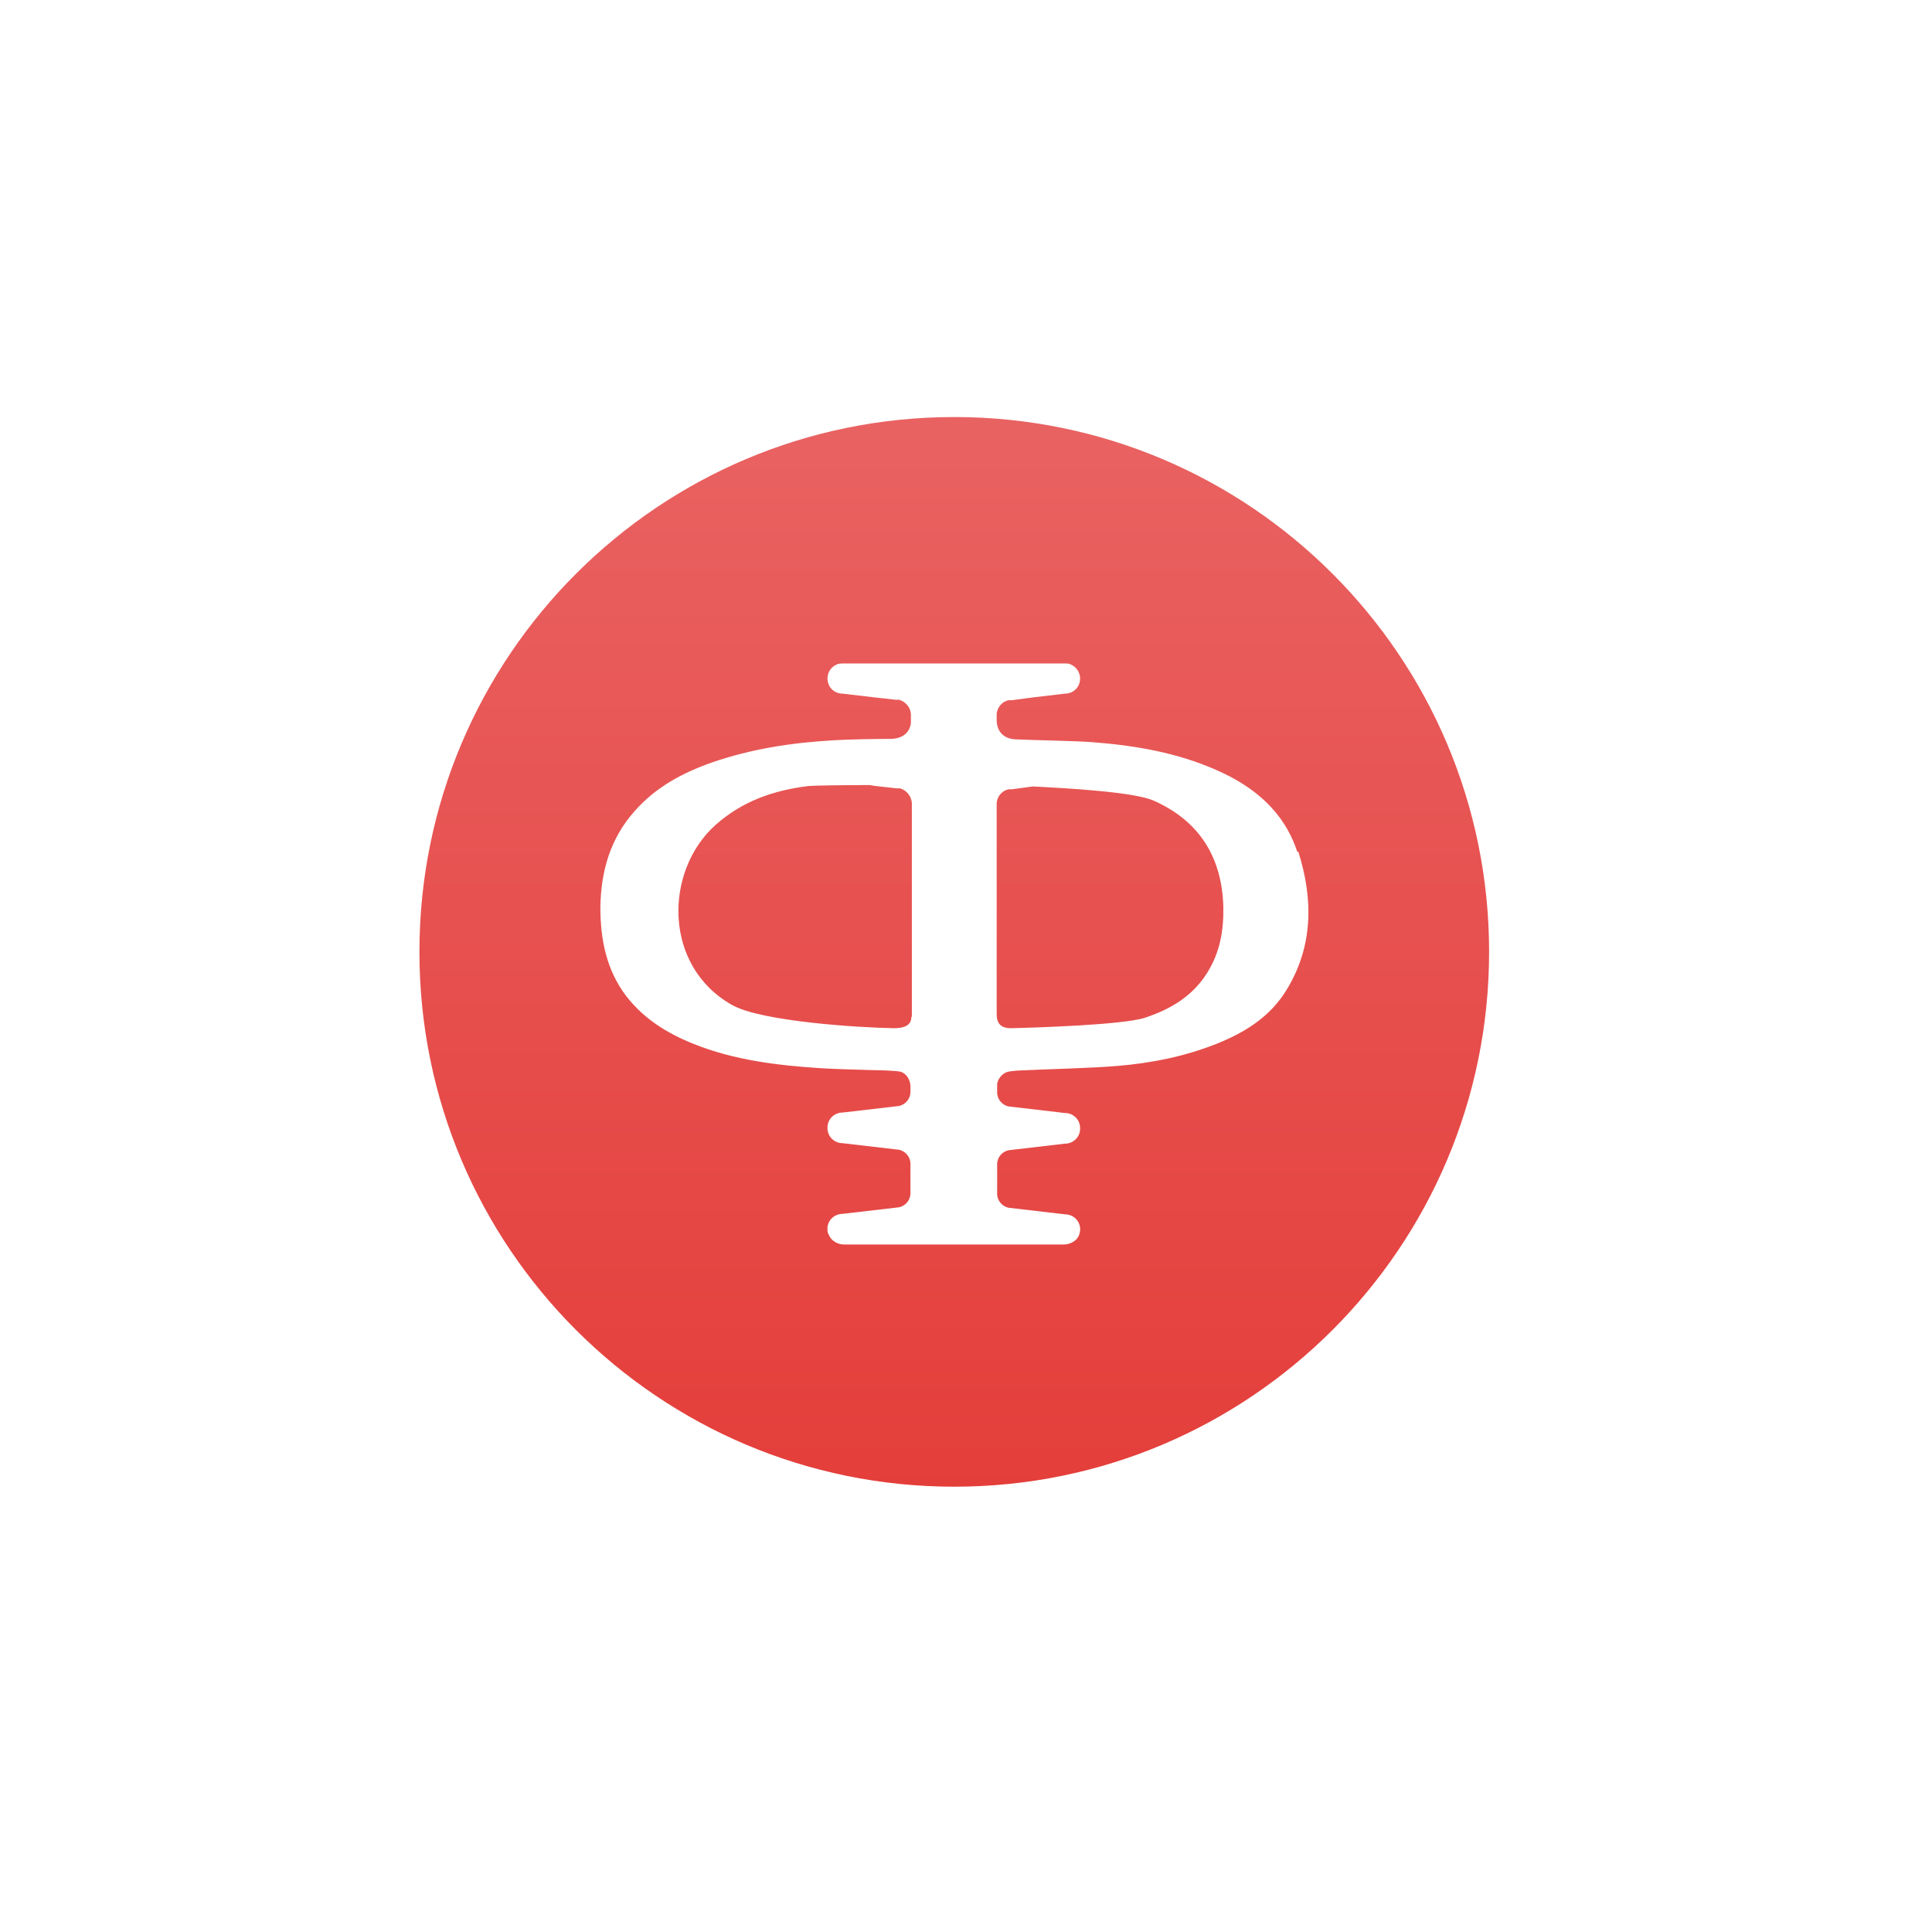 <svg width="41" height="41" viewBox="0 0 41 41" fill="none" xmlns="http://www.w3.org/2000/svg">
<g filter="url(#filter0_d_23_15131)">
<path d="M19.401 30.49C25.669 30.49 30.751 25.408 30.751 19.14C30.751 12.872 25.669 7.79 19.401 7.79C13.132 7.79 8.051 12.872 8.051 19.14C8.051 25.408 13.132 30.49 19.401 30.49Z" fill="url(#paint0_linear_23_15131)"/>
<path d="M26.681 17.02C26.401 16.16 25.761 15.63 24.961 15.28C24.121 14.91 23.241 14.76 22.331 14.69C21.921 14.66 21.111 14.65 20.701 14.63C20.441 14.62 20.291 14.45 20.301 14.19V14.11C20.301 13.96 20.411 13.83 20.551 13.8H20.621L21.071 13.74L21.751 13.66C21.931 13.66 22.071 13.52 22.071 13.34C22.071 13.21 21.991 13.09 21.871 13.04C21.831 13.02 21.791 13.02 21.751 13.02H17.031C17.031 13.02 16.941 13.02 16.911 13.04C16.791 13.09 16.711 13.2 16.711 13.34C16.711 13.52 16.851 13.66 17.031 13.66L17.711 13.74L18.161 13.79H18.231C18.371 13.83 18.481 13.96 18.481 14.11V14.14C18.481 14.14 18.481 14.23 18.481 14.28C18.461 14.48 18.311 14.61 18.071 14.62C17.791 14.62 17.121 14.63 16.841 14.65C15.961 14.7 15.101 14.83 14.261 15.12C13.631 15.34 13.061 15.65 12.621 16.15C12.101 16.73 11.901 17.43 11.891 18.2C11.891 18.88 12.021 19.53 12.441 20.08C12.811 20.56 13.311 20.87 13.861 21.09C14.731 21.44 15.651 21.55 16.581 21.61C16.951 21.63 17.321 21.64 17.691 21.65C17.761 21.65 18.221 21.66 18.281 21.69C18.401 21.74 18.461 21.86 18.471 21.98V22.02C18.471 22.02 18.471 22.1 18.471 22.13C18.461 22.27 18.361 22.38 18.231 22.41L17.031 22.55C16.861 22.55 16.721 22.68 16.711 22.85C16.711 22.85 16.711 22.87 16.711 22.88V22.9C16.721 23.07 16.861 23.2 17.031 23.2L18.231 23.34C18.361 23.37 18.461 23.48 18.471 23.62C18.471 23.68 18.471 23.73 18.471 23.79V23.95C18.471 24.04 18.471 24.19 18.471 24.28C18.461 24.42 18.361 24.53 18.231 24.56L17.031 24.7C16.841 24.7 16.691 24.86 16.711 25.05C16.711 25.08 16.721 25.12 16.741 25.15C16.791 25.27 16.921 25.35 17.061 25.35H21.731C21.821 25.35 21.911 25.31 21.971 25.26C22.031 25.21 22.061 25.14 22.071 25.06C22.091 24.87 21.941 24.71 21.751 24.71L20.551 24.57C20.421 24.54 20.321 24.43 20.311 24.29C20.311 24.18 20.311 24.07 20.311 23.96V23.85C20.311 23.78 20.311 23.7 20.311 23.63C20.321 23.49 20.421 23.38 20.551 23.35L21.751 23.21C21.921 23.21 22.061 23.08 22.071 22.91C22.071 22.91 22.071 22.89 22.071 22.88V22.86C22.061 22.69 21.921 22.56 21.751 22.56L20.551 22.42C20.421 22.39 20.321 22.28 20.311 22.14V22.07C20.311 22.07 20.311 21.98 20.311 21.94C20.331 21.83 20.411 21.73 20.521 21.69C20.581 21.67 20.661 21.67 20.731 21.66C21.311 21.63 22.291 21.61 22.871 21.56C23.591 21.5 24.291 21.36 24.971 21.09C25.571 20.85 26.101 20.52 26.451 19.95C27.021 19.02 27.021 18.02 26.701 17.01L26.681 17.02ZM18.491 20.52C18.491 20.71 18.321 20.76 18.121 20.76C17.411 20.75 15.311 20.62 14.691 20.27C13.221 19.45 13.241 17.43 14.331 16.45C14.901 15.94 15.571 15.71 16.311 15.62C16.401 15.61 17.081 15.6 17.601 15.6L17.731 15.62L18.181 15.67H18.251C18.391 15.71 18.491 15.84 18.501 15.98C18.501 16.71 18.501 17.44 18.501 18.17C18.501 18.95 18.501 19.73 18.501 20.51L18.491 20.52ZM24.771 19.58C24.461 20.08 23.991 20.36 23.441 20.54C22.981 20.69 21.081 20.75 20.601 20.76C20.391 20.76 20.301 20.66 20.301 20.46C20.301 19.69 20.301 18.92 20.301 18.16C20.301 17.56 20.301 16.97 20.301 16.37C20.301 16.25 20.301 16.12 20.301 16C20.301 15.85 20.411 15.72 20.551 15.69H20.621L21.071 15.63C21.871 15.67 23.221 15.75 23.631 15.93C24.601 16.36 25.081 17.13 25.111 18.18C25.121 18.68 25.041 19.15 24.771 19.58Z" fill="white"/>
</g>
<defs>
<filter id="filter0_d_23_15131" x="0.421" y="0.37" width="39.659" height="39.66" filterUnits="userSpaceOnUse" color-interpolation-filters="sRGB">
<feFlood flood-opacity="0" result="BackgroundImageFix"/>
<feColorMatrix in="SourceAlpha" type="matrix" values="0 0 0 0 0 0 0 0 0 0 0 0 0 0 0 0 0 0 127 0" result="hardAlpha"/>
<feOffset dx="0.85" dy="1.06"/>
<feGaussianBlur stdDeviation="4.24"/>
<feColorMatrix type="matrix" values="0 0 0 0 0.039 0 0 0 0 0.125 0 0 0 0 0.4 0 0 0 0.2 0"/>
<feBlend mode="normal" in2="BackgroundImageFix" result="effect1_dropShadow_23_15131"/>
<feBlend mode="normal" in="SourceGraphic" in2="effect1_dropShadow_23_15131" result="shape"/>
</filter>
<linearGradient id="paint0_linear_23_15131" x1="19.401" y1="7.92" x2="19.401" y2="30.62" gradientUnits="userSpaceOnUse">
<stop stop-color="#E96262"/>
<stop offset="1" stop-color="#E43E3A"/>
</linearGradient>
</defs>
</svg>
